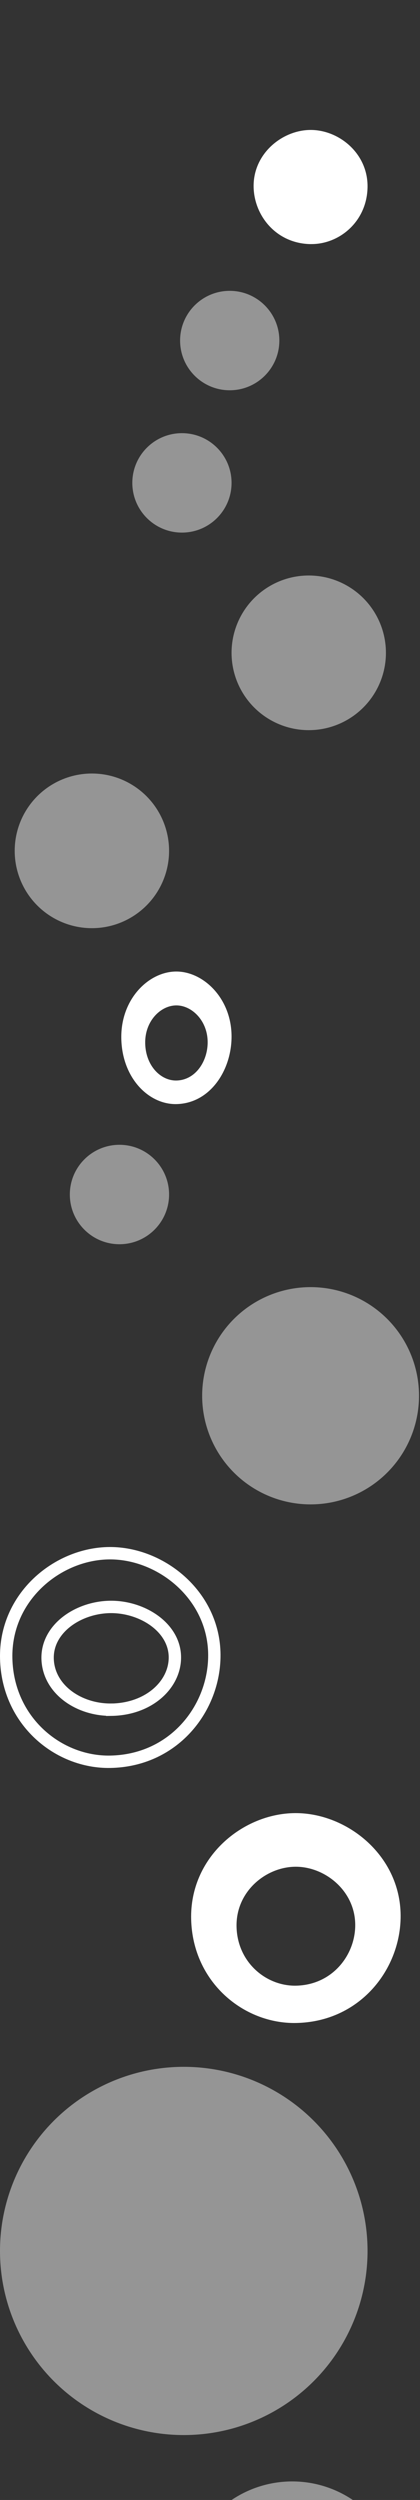 <svg width="68" height="404" viewBox="0 0 68 404" fill="none" xmlns="http://www.w3.org/2000/svg">
<rect x="0" y="0" width="68" height="404" fill="#333333" stroke="none"/>
<path d="M34.701 267.867L34.701 267.878V267.883C34.511 276.334 28.008 284.526 17.845 284.703C9.448 284.847 1.26 278.156 1.006 268.051L1.006 268.051C0.753 258.091 9.293 251.049 17.736 251C26.18 250.952 34.916 257.999 34.701 267.867ZM11.081 274.146C12.993 275.547 15.493 276.316 18.018 276.285L18.019 276.291C24.015 276.205 28.197 272.36 28.313 268.03C28.384 265.458 26.971 263.341 25.013 261.912C23.06 260.486 20.48 259.67 17.95 259.68C15.425 259.689 12.868 260.513 10.939 261.951C9.003 263.394 7.627 265.52 7.709 268.096L7.709 268.099C7.795 270.651 9.158 272.736 11.081 274.146Z" stroke="white" stroke-width="2"/>
<path d="M50.279 39.448C44.711 39.352 41.164 34.856 41.063 30.245C40.947 24.814 45.739 20.976 50.347 21C54.955 21.024 59.645 24.866 59.505 30.337C59.366 35.855 54.888 39.525 50.279 39.443V39.448Z" fill="white"/>
<circle cx="29.754" cy="363.754" r="29.754" fill="white" fill-opacity="0.48"/>
<circle cx="50.285" cy="225.555" r="17.555" fill="white" fill-opacity="0.48"/>
<circle cx="47.309" cy="418.555" r="17.555" fill="white" fill-opacity="0.48"/>
<circle cx="14.877" cy="137.497" r="12.497" fill="white" fill-opacity="0.48"/>
<circle cx="29.457" cy="78.034" r="8.034" fill="white" fill-opacity="0.48"/>
<circle cx="37.193" cy="55.034" r="8.034" fill="white" fill-opacity="0.48"/>
<circle cx="19.34" cy="193.034" r="8.034" fill="white" fill-opacity="0.48"/>
<circle cx="49.987" cy="105.497" r="12.497" fill="white" fill-opacity="0.48"/>
<path d="M47.789 293C39.31 293.044 30.695 300.108 30.95 310.173C31.205 320.318 39.438 327.066 47.916 326.917C58.145 326.738 64.68 318.475 64.861 309.998C65.076 300.011 56.267 292.956 47.789 293ZM47.907 320.887C43.105 320.97 38.444 317.141 38.298 311.386C38.153 305.679 43.044 301.687 47.846 301.666C52.653 301.639 57.635 305.639 57.512 311.298C57.411 316.099 53.704 320.786 47.903 320.887H47.907Z" fill="white"/>
<path d="M28.503 157C24.041 157.028 19.506 161.489 19.641 167.846C19.775 174.253 24.108 178.516 28.57 178.422C33.954 178.308 37.393 173.09 37.488 167.736C37.602 161.428 32.966 156.972 28.503 157ZM28.566 174.613C26.038 174.665 23.585 172.247 23.508 168.612C23.432 165.008 26.006 162.487 28.533 162.473C31.063 162.456 33.685 164.983 33.621 168.557C33.568 171.589 31.616 174.549 28.563 174.613H28.566Z" fill="white"/>
</svg>
